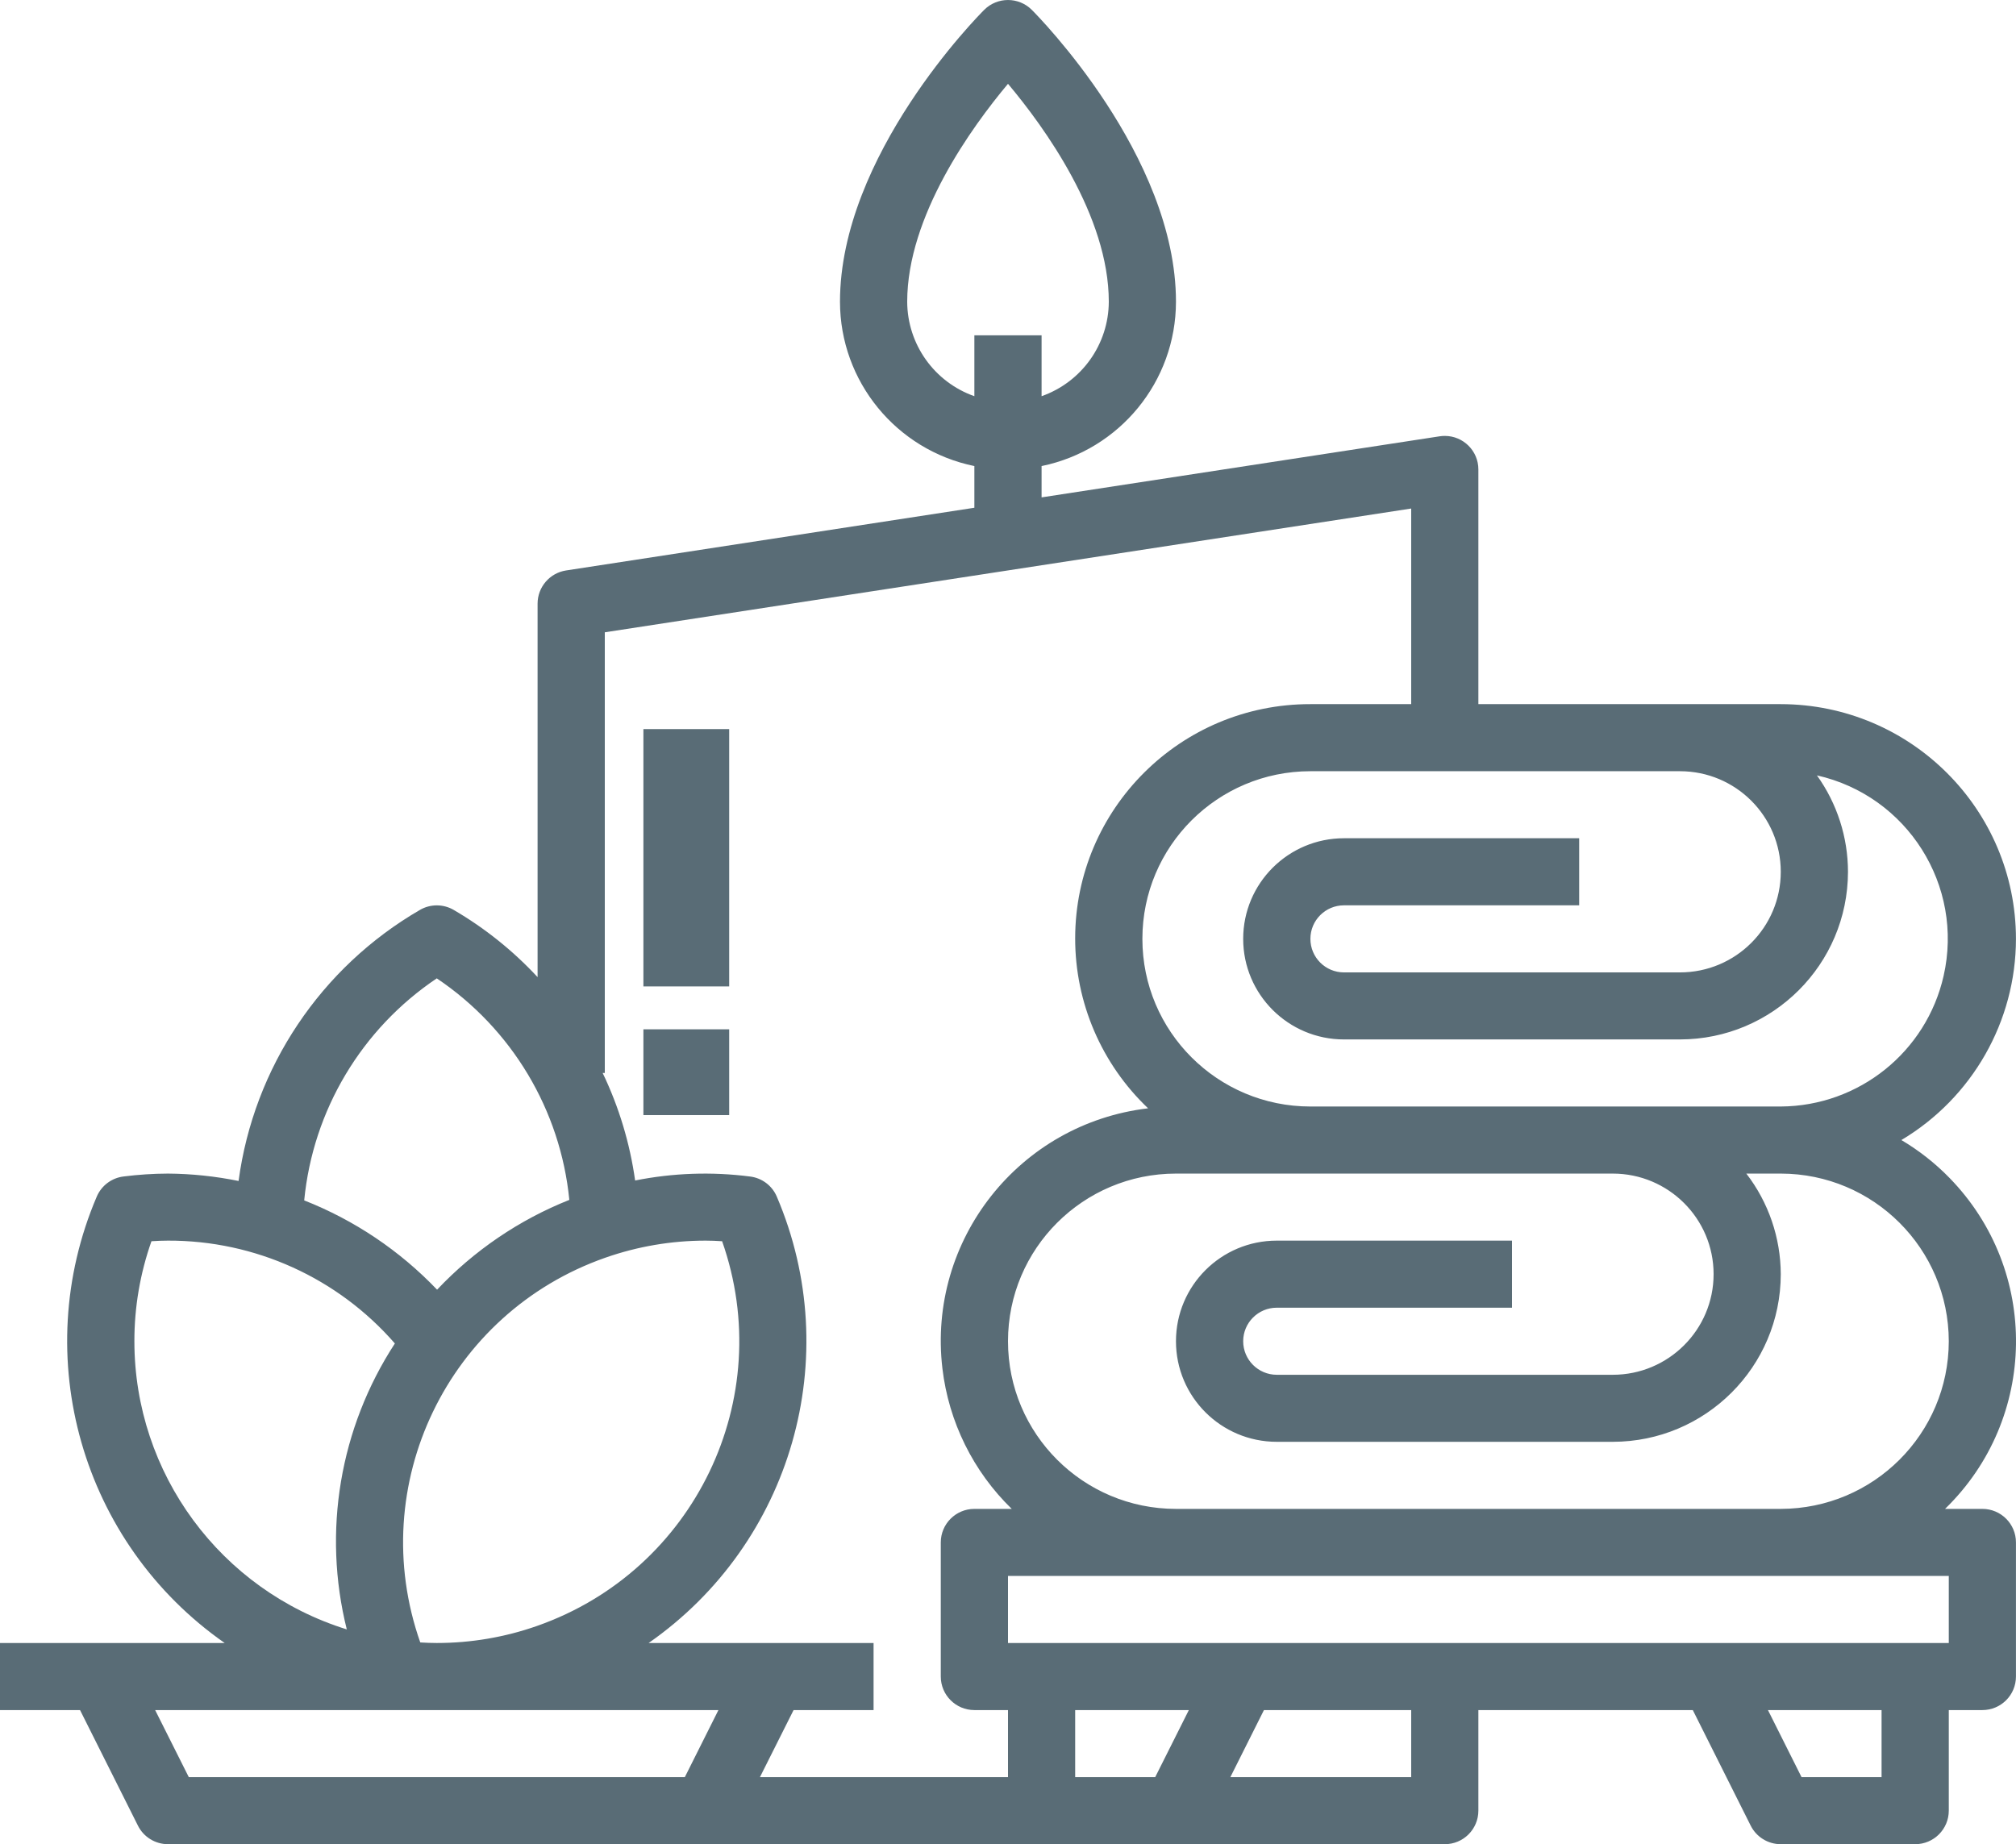 <?xml version="1.0" encoding="UTF-8"?>
<svg width="47px" height="43px" viewBox="0 0 47 43" version="1.1" xmlns="http://www.w3.org/2000/svg" xmlns:xlink="http://www.w3.org/1999/xlink">
    <title>spa</title>
    <g id="Page-1" stroke="none" stroke-width="1" fill="none" fill-rule="evenodd">
        <g id="HotelManagement" transform="translate(-1128, -529)" fill="#596C76" fill-rule="nonzero">
            <g id="right" transform="translate(1068, 0)">
                <g id="Group-6" transform="translate(40, 481)">
                    <g id="spa" transform="translate(20, 48)">
                        <path d="M46.216,35.182 L45.346,35.182 C47.51,33.08 47.557,29.626 45.451,27.466 C45.117,27.123 44.739,26.826 44.328,26.582 C45.982,25.595 46.997,23.814 46.999,21.891 C46.996,18.87 44.543,16.422 41.516,16.418 L34.466,16.418 L34.466,10.945 C34.466,10.514 34.115,10.164 33.683,10.164 C33.643,10.164 33.603,10.167 33.564,10.173 L24.283,11.597 L24.283,10.867 C26.105,10.493 27.414,8.893 27.416,7.036 C27.416,3.624 24.191,0.366 24.054,0.229 C23.748,-0.076 23.252,-0.076 22.946,0.229 C22.808,0.366 19.583,3.624 19.583,7.036 C19.585,8.893 20.894,10.493 22.716,10.867 L22.716,11.839 L13.197,13.301 C12.816,13.36 12.534,13.687 12.533,14.073 L12.533,22.783 C11.961,22.167 11.301,21.638 10.575,21.215 C10.333,21.075 10.034,21.075 9.792,21.215 C7.478,22.556 5.917,24.89 5.562,27.536 C5.02,27.426 4.469,27.368 3.917,27.364 C3.571,27.365 3.226,27.388 2.883,27.431 C2.605,27.464 2.366,27.643 2.256,27.9 C0.66,31.637 1.904,35.979 5.238,38.309 L0,38.309 L0,39.873 L1.866,39.873 L3.216,42.568 C3.348,42.833 3.62,43 3.917,43 L33.683,43 C34.116,43 34.466,42.65 34.466,42.218 L34.466,39.873 L39.465,39.873 L40.815,42.568 C40.948,42.833 41.219,43 41.516,43 L44.65,43 C45.082,43 45.433,42.65 45.433,42.218 L45.433,39.873 L46.216,39.873 C46.649,39.873 46.999,39.523 46.999,39.091 L46.999,35.964 C46.999,35.532 46.649,35.182 46.216,35.182 Z M45.433,31.273 C45.43,33.431 43.678,35.179 41.516,35.182 L27.416,35.182 C25.253,35.182 23.5,33.432 23.5,31.273 C23.5,29.114 25.253,27.364 27.416,27.364 L37.6,27.364 C38.897,27.364 39.95,28.414 39.95,29.709 C39.95,31.004 38.897,32.055 37.6,32.055 L29.766,32.055 C29.334,32.055 28.983,31.704 28.983,31.273 C28.983,30.841 29.334,30.491 29.766,30.491 L35.25,30.491 L35.25,28.927 L29.766,28.927 C28.468,28.927 27.416,29.977 27.416,31.273 C27.416,32.568 28.468,33.618 29.766,33.618 L37.6,33.618 C39.762,33.616 41.514,31.867 41.516,29.709 C41.513,28.86 41.231,28.036 40.713,27.364 L41.516,27.364 C43.678,27.366 45.43,29.115 45.433,31.273 Z M39.166,17.982 C40.464,17.982 41.516,19.032 41.516,20.327 C41.516,21.623 40.464,22.673 39.166,22.673 L31.333,22.673 C30.9,22.673 30.55,22.323 30.55,21.891 C30.55,21.459 30.9,21.109 31.333,21.109 L36.816,21.109 L36.816,19.545 L31.333,19.545 C30.035,19.545 28.983,20.595 28.983,21.891 C28.983,23.186 30.035,24.236 31.333,24.236 L39.166,24.236 C41.328,24.234 43.08,22.485 43.083,20.327 C43.082,19.521 42.829,18.735 42.359,18.079 C44.469,18.556 45.791,20.65 45.312,22.756 C44.909,24.528 43.337,25.789 41.516,25.8 L37.6,25.8 L30.55,25.8 C28.387,25.8 26.633,24.05 26.633,21.891 C26.633,19.732 28.387,17.982 30.55,17.982 L39.166,17.982 Z M21.15,7.036 C21.15,5.037 22.658,2.958 23.5,1.954 C24.343,2.957 25.85,5.032 25.85,7.036 C25.846,8.027 25.219,8.908 24.283,9.238 L24.283,7.818 L22.716,7.818 L22.716,9.238 C21.781,8.908 21.154,8.027 21.15,7.036 Z M10.183,22.812 C11.933,23.987 13.066,25.881 13.273,27.977 C12.105,28.442 11.053,29.157 10.19,30.071 C9.321,29.161 8.264,28.45 7.092,27.989 C7.296,25.889 8.429,23.99 10.183,22.812 Z M14.113,29.325 C14.864,29.062 15.654,28.927 16.45,28.927 C16.573,28.927 16.701,28.932 16.835,28.941 C18.126,32.607 16.194,36.623 12.52,37.911 C11.769,38.175 10.979,38.309 10.183,38.309 C10.06,38.309 9.932,38.304 9.798,38.296 C8.507,34.629 10.439,30.613 14.113,29.325 Z M3.133,31.273 C3.132,30.478 3.267,29.69 3.531,28.941 C3.665,28.932 3.794,28.927 3.917,28.927 C5.945,28.921 7.876,29.796 9.206,31.325 C7.921,33.296 7.515,35.711 8.085,37.992 C5.139,37.075 3.133,34.353 3.133,31.273 Z M15.966,41.436 L4.401,41.436 L3.617,39.873 L16.749,39.873 L15.966,41.436 Z M23.5,41.436 L17.717,41.436 L18.501,39.873 L20.366,39.873 L20.366,38.309 L15.122,38.309 C18.46,35.982 19.707,31.639 18.11,27.901 C18.001,27.644 17.762,27.465 17.484,27.432 C16.592,27.317 15.688,27.349 14.807,27.525 C14.685,26.656 14.43,25.81 14.05,25.018 L14.1,25.018 L14.1,14.743 L32.9,11.857 L32.9,16.418 L30.55,16.418 C27.525,16.414 25.07,18.858 25.066,21.877 C25.064,23.375 25.679,24.809 26.766,25.842 C23.763,26.196 21.617,28.912 21.971,31.909 C22.118,33.152 22.688,34.308 23.587,35.182 L22.716,35.182 C22.284,35.182 21.933,35.532 21.933,35.964 L21.933,39.091 C21.933,39.523 22.284,39.873 22.716,39.873 L23.5,39.873 L23.5,41.436 Z M26.932,41.436 L25.066,41.436 L25.066,39.873 L27.716,39.873 L26.932,41.436 Z M32.9,41.436 L28.684,41.436 L29.467,39.873 L32.9,39.873 L32.9,41.436 Z M43.866,41.436 L42,41.436 L41.217,39.873 L43.866,39.873 L43.866,41.436 Z M45.433,38.309 L23.5,38.309 L23.5,36.745 L45.433,36.745 L45.433,38.309 Z" id="Shape"></path>
                        <rect id="Rectangle" x="15" y="17" width="2" height="6"></rect>
                        <rect id="Rectangle" x="15" y="24" width="2" height="2"></rect>
                    </g>
                </g>
            </g>
        </g>
    </g>
</svg>